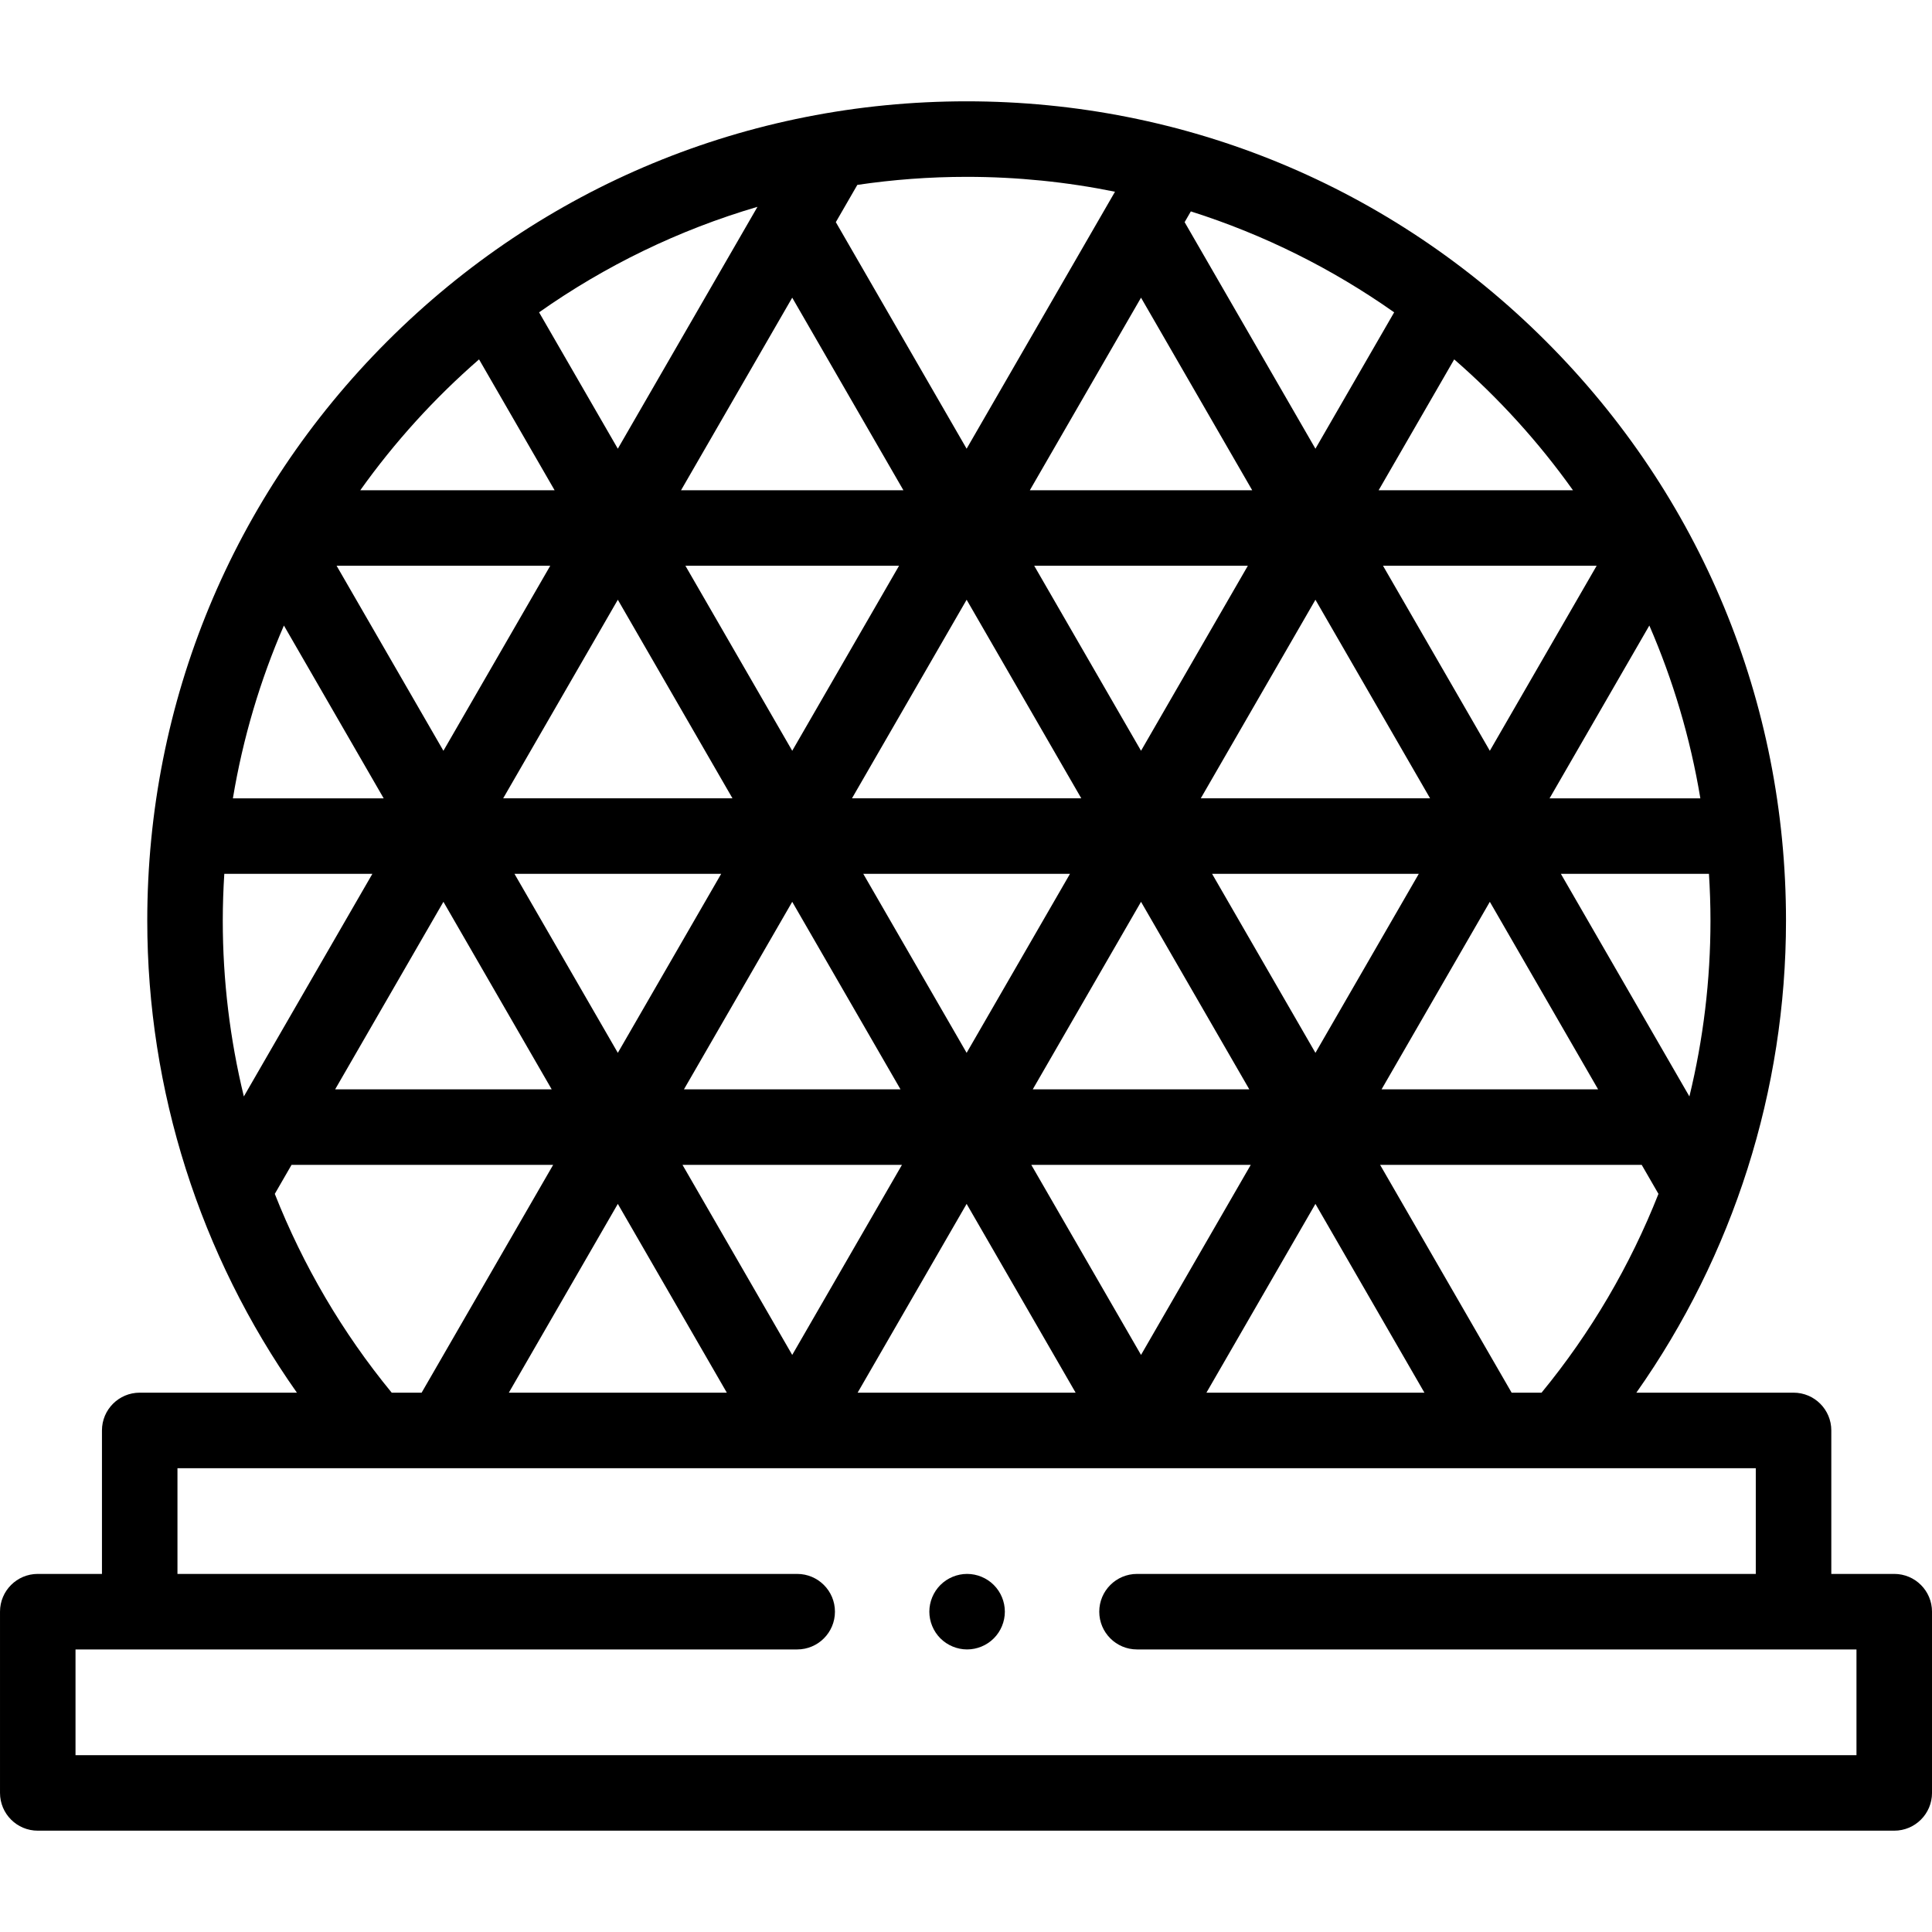 <svg id="Capa_1" enable-background="new 0 0 511.667 511.667" height="512" viewBox="0 0 511.667 511.667" width="512" xmlns="http://www.w3.org/2000/svg"><g id="XMLID_1536_"><g id="XMLID_84_"><path id="XMLID_80_" d="m501.667 416.833h-16.667v-38c0-5.522-4.477-10-10-10h-41.63c25.673-36.417 39.63-80.076 39.63-125 0-57.963-22.572-112.456-63.559-153.442-40.984-40.985-95.479-63.558-153.441-63.558-57.963 0-112.456 22.572-153.442 63.558s-63.558 95.479-63.558 153.442c0 44.925 13.957 88.583 39.63 125h-41.63c-5.523 0-10 4.478-10 10v38h-17c-5.523 0-10 4.478-10 10v48c0 5.522 4.477 10 10 10h491.667c5.522 0 10-4.478 10-10v-48c0-5.522-4.478-10-10-10zm-93.405-48h-7.925l-34.833-60.333h69.282l4.436 7.684c-7.473 18.934-17.875 36.723-30.96 52.649zm-179.632-137.406h54.74l-27.37 47.407zm9.857 57.073h-57.351l28.675-49.667zm63.701-49.667 28.675 49.667h-57.351zm18.818-7.406h54.741l-27.37 47.407zm73.559 7.406 28.675 49.667h-57.351zm-76.554-27.406 30.365-52.594 30.365 52.594zm-15.823-12.594-28.29-49h56.58zm-15.822 12.594h-60.73l30.364-52.594zm-76.554-12.593-28.29-49.001h56.581zm-15.823 12.593h-60.73l30.365-52.594zm-57.735 20h54.741l-27.37 47.407zm9.857 57.073h-57.351l28.675-49.667zm46.381 80.333h-57.735l28.867-50zm-11.74-60.333h58.12l-29.06 50.333zm75.248 10.333 28.868 50h-57.735zm17.128-10.333h58.12l-29.06 50.333zm75.248 10.333 28.868 50h-57.735zm104.624-75c0 15.793-1.901 31.414-5.581 46.547l-34.037-58.954h39.216c.257 4.105.402 8.239.402 12.407zm-2.68-32.406h-39.933l26.422-45.765c6.27 14.446 10.855 29.783 13.511 45.765zm-55.755-12.593-28.29-49.001h56.581zm22.016-69.001h-51.462l20.009-34.657c11.796 10.261 22.367 21.896 31.453 34.657zm-101.201-73.847c19.417 6.151 37.54 15.235 53.849 26.73l-20.852 36.117-34.641-60zm16.253 73.847h-58.89l29.445-51zm-104.576-80.868c9.449-1.397 19.112-2.131 28.943-2.131 13.452 0 26.593 1.359 39.295 3.941l-39.295 68.058-34.641-60.001zm12.2 80.868h-58.89l29.445-51.001zm-38.648-75.06-36.986 64.061-20.852-36.117c17.421-12.28 36.913-21.803 57.838-27.944zm-73.737 40.404 20.009 34.656h-51.462c9.087-12.761 19.657-24.396 31.453-34.656zm18.854 54.656-28.29 49-28.29-49zm-70.535 15.829 26.422 45.765h-39.933c2.657-15.982 7.241-31.319 13.511-45.765zm-16.191 78.171c0-4.168.146-8.302.403-12.406h39.215l-34.037 58.954c-3.68-15.134-5.581-30.755-5.581-46.548zm13.777 72.351 4.436-7.684h69.283l-34.833 60.333h-7.924c-13.086-15.926-23.487-33.715-30.962-52.649zm418.89 148.649h-471.667v-28h191.127c5.523 0 10-4.478 10-10s-4.477-10-10-10h-164.127v-28h418v28h-163.873c-5.522 0-10 4.478-10 10s4.478 10 10 10h190.539v28z"/><path id="XMLID_727_" d="m256.124 416.833c-2.63 0-5.21 1.069-7.07 2.93-1.86 1.86-2.93 4.44-2.93 7.07s1.07 5.21 2.93 7.069c1.86 1.86 4.44 2.931 7.07 2.931 2.64 0 5.22-1.07 7.069-2.931 1.87-1.859 2.931-4.439 2.931-7.069s-1.061-5.21-2.931-7.07c-1.85-1.86-4.43-2.93-7.069-2.93z"/></g></g></svg>